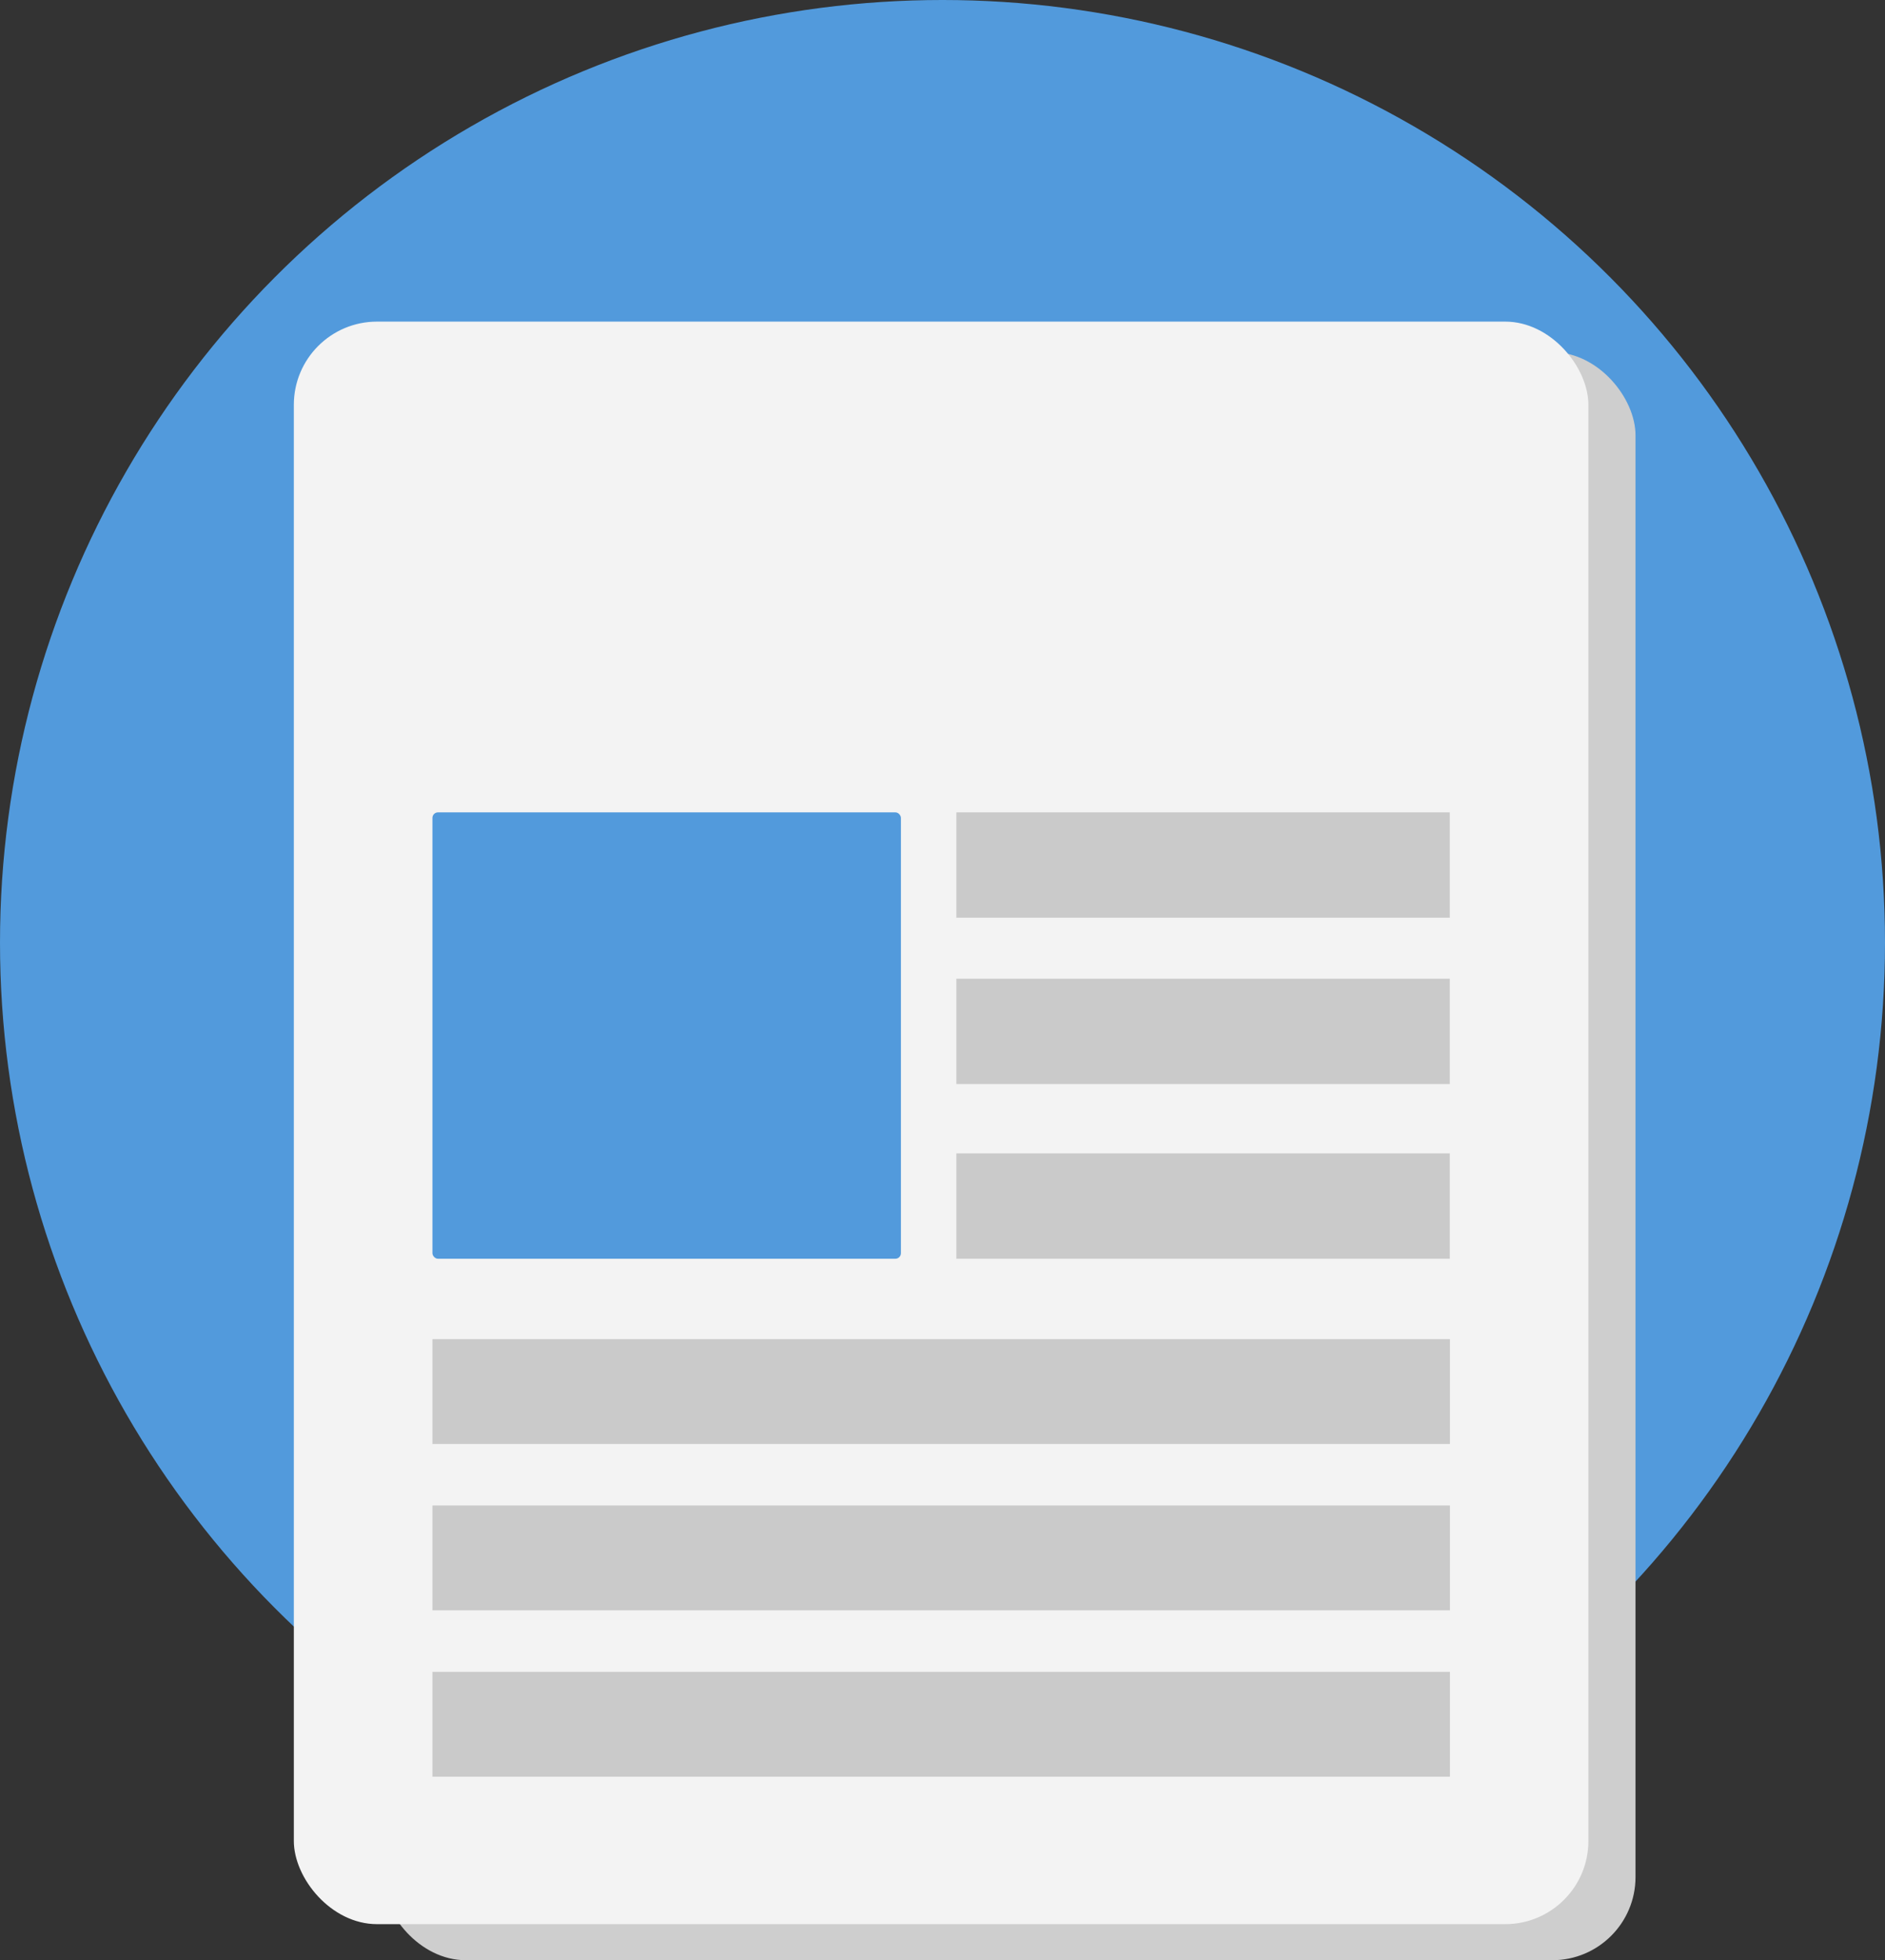 <svg width="680" height="707" viewBox="0 0 680 707" fill="none" xmlns="http://www.w3.org/2000/svg">
<rect x="0" y="0" width="680" height="707" fill="#333333" stroke="none"/>
<circle cx="340" cy="340" r="340" fill="#529ADC"/>
<rect x="138" y="127" width="452" height="580" rx="30" fill="#CECECE"/>
<rect x="106" y="116" width="467" height="578" rx="30" fill="#F3F3F3"/>
<path d="M523.052 603H156V640.812H523.052V603Z" fill="#CACACA"/>
<path d="M523.052 543H156V580.812H523.052V543Z" fill="#CACACA"/>
<path d="M523.052 483H156V520.812H523.052V483Z" fill="#CACACA"/>
<path d="M523 416H345V454H523V416Z" fill="#CACACA"/>
<path d="M523 353H345V391H523V353Z" fill="#CACACA"/>
<path d="M523 293H345V331H523V293Z" fill="#CACACA"/>
<rect x="156" y="293" width="169" height="161" rx="2" fill="#529ADC"/>
</svg>
